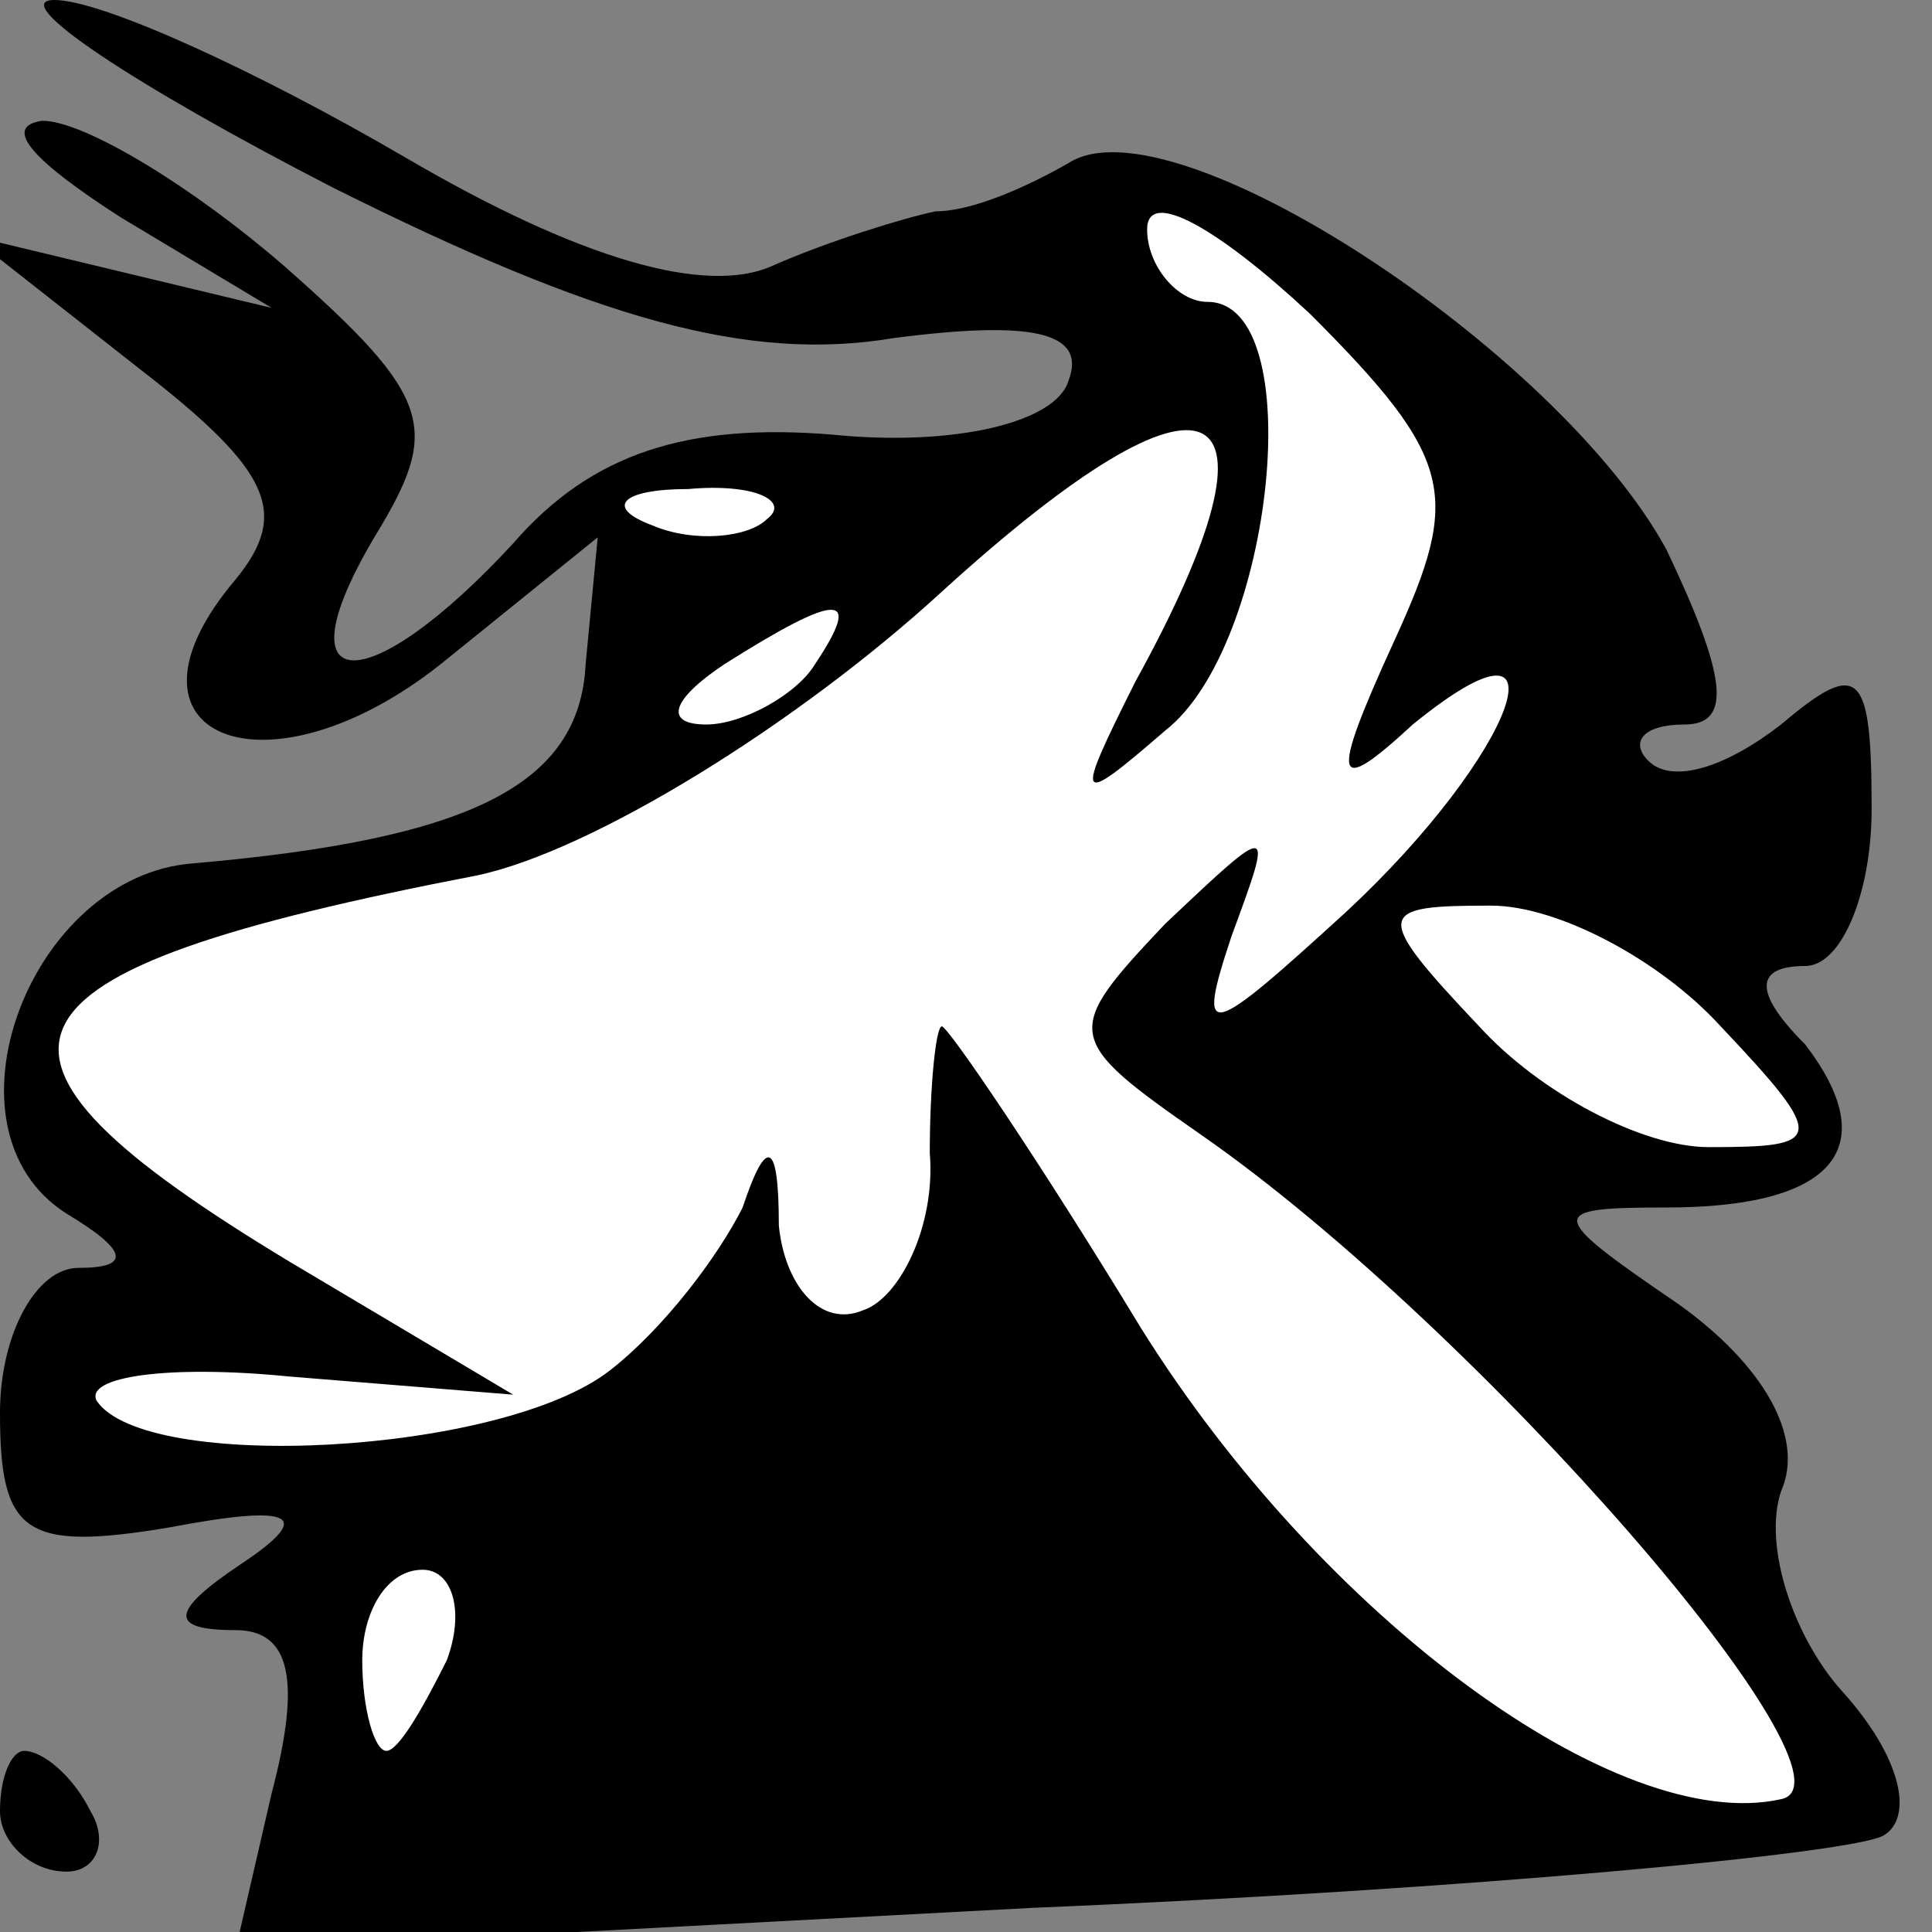 <?xml version="1.0" standalone="no"?>
<!DOCTYPE svg PUBLIC "-//W3C//DTD SVG 20010904//EN"
 "http://www.w3.org/TR/2001/REC-SVG-20010904/DTD/svg10.dtd">
<svg version="1.0" xmlns="http://www.w3.org/2000/svg"
 width="32pt" height="32pt" viewBox="0 0 32 32"
 preserveAspectRatio="xMidYMid meet">
<rect x="0" y="0" width="32" height="32" fill="#808080" stroke="none"/>
<g transform="translate(0,32) scale(0.1,-0.1)"
fill="#000000" stroke="none">
<path fill="#000000" stroke="none" d="M55 289 c44 -22 69 -29 93 -25 23 3 32
1 29 -7 -2 -7 -19 -11 -39 -9 -24 2 -40 -3 -53 -18 -24 -26 -39 -26 -23 1 11
18 10 23 -15 45 -15 13 -33 24 -40 24 -7 -1 -1 -7 13 -16 l25 -15 -25 6 -25 6
28 -22 c22 -17 25 -24 16 -35 -22 -26 5 -37 34 -14 l26 21 -2 -21 c-1 -20 -19
-29 -65 -33 -27 -2 -43 -44 -21 -58 10 -6 11 -9 2 -9 -7 0 -13 -11 -13 -24 0
-20 4 -23 28 -19 21 4 24 2 12 -6 -12 -8 -12 -11 -1 -11 9 0 11 -8 6 -27 l-6
-26 132 7 c72 3 136 9 141 12 5 3 3 13 -7 24 -8 9 -13 24 -10 33 4 9 -3 21
-17 31 -22 15 -22 16 -2 16 28 0 36 10 23 27 -9 9 -8 13 0 13 6 0 11 12 11 26
0 23 -2 25 -15 14 -9 -7 -18 -10 -22 -6 -3 3 -1 6 6 6 8 0 7 8 -3 29 -18 33
-82 75 -99 64 -7 -4 -16 -8 -22 -8 -5 -1 -18 -5 -27 -9 -11 -5 -32 1 -61 18
-24 14 -50 26 -58 26 -8 0 13 -14 46 -31z"/>
<path fill="#ffffff" stroke="none" d="M231 214 c-11 -24 -10 -26 3 -14 27 22
17 -5 -11 -31 -23 -21 -25 -22 -19 -4 7 19 7 19 -11 2 -17 -18 -17 -19 6 -35
46 -32 111 -107 96 -110 -27 -6 -76 30 -106 78 -17 28 -32 50 -33 50 -1 0 -2
-10 -2 -21 1 -12 -5 -24 -11 -26 -7 -3 -13 4 -14 14 0 14 -2 15 -6 3 -4 -8
-13 -20 -22 -27 -18 -14 -77 -17 -85 -5 -2 4 12 6 32 4 l37 -3 -37 22 c-58 35
-52 48 31 64 19 4 53 25 77 47 45 41 59 34 32 -15 -10 -20 -10 -21 5 -8 18 14
24 71 7 71 -5 0 -10 6 -10 12 0 7 12 0 27 -14 24 -24 25 -30 14 -54z"/>
<path fill="#ffffff" stroke="none" d="M127 234 c-3 -3 -12 -4 -19 -1 -8 3 -5
6 6 6 11 1 17 -2 13 -5z"/>
<path fill="#ffffff" stroke="none" d="M135 210 c-3 -5 -12 -10 -18 -10 -7 0
-6 4 3 10 19 12 23 12 15 0z"/>
<path fill="#ffffff" stroke="none" d="M285 150 c18 -19 17 -20 -2 -20 -11 0
-28 9 -38 20 -18 19 -17 20 2 20 11 0 28 -9 38 -20z"/>
<path fill="#ffffff" stroke="none" d="M74 45 c-4 -8 -8 -15 -10 -15 -2 0 -4
7 -4 15 0 8 4 15 10 15 5 0 7 -7 4 -15z"/>
<path fill="#000000" stroke="none" d="M0 20 c0 -5 5 -10 11 -10 5 0 7 5 4 10
-3 6 -8 10 -11 10 -2 0 -4 -4 -4 -10z"/>
</g>
</svg>
